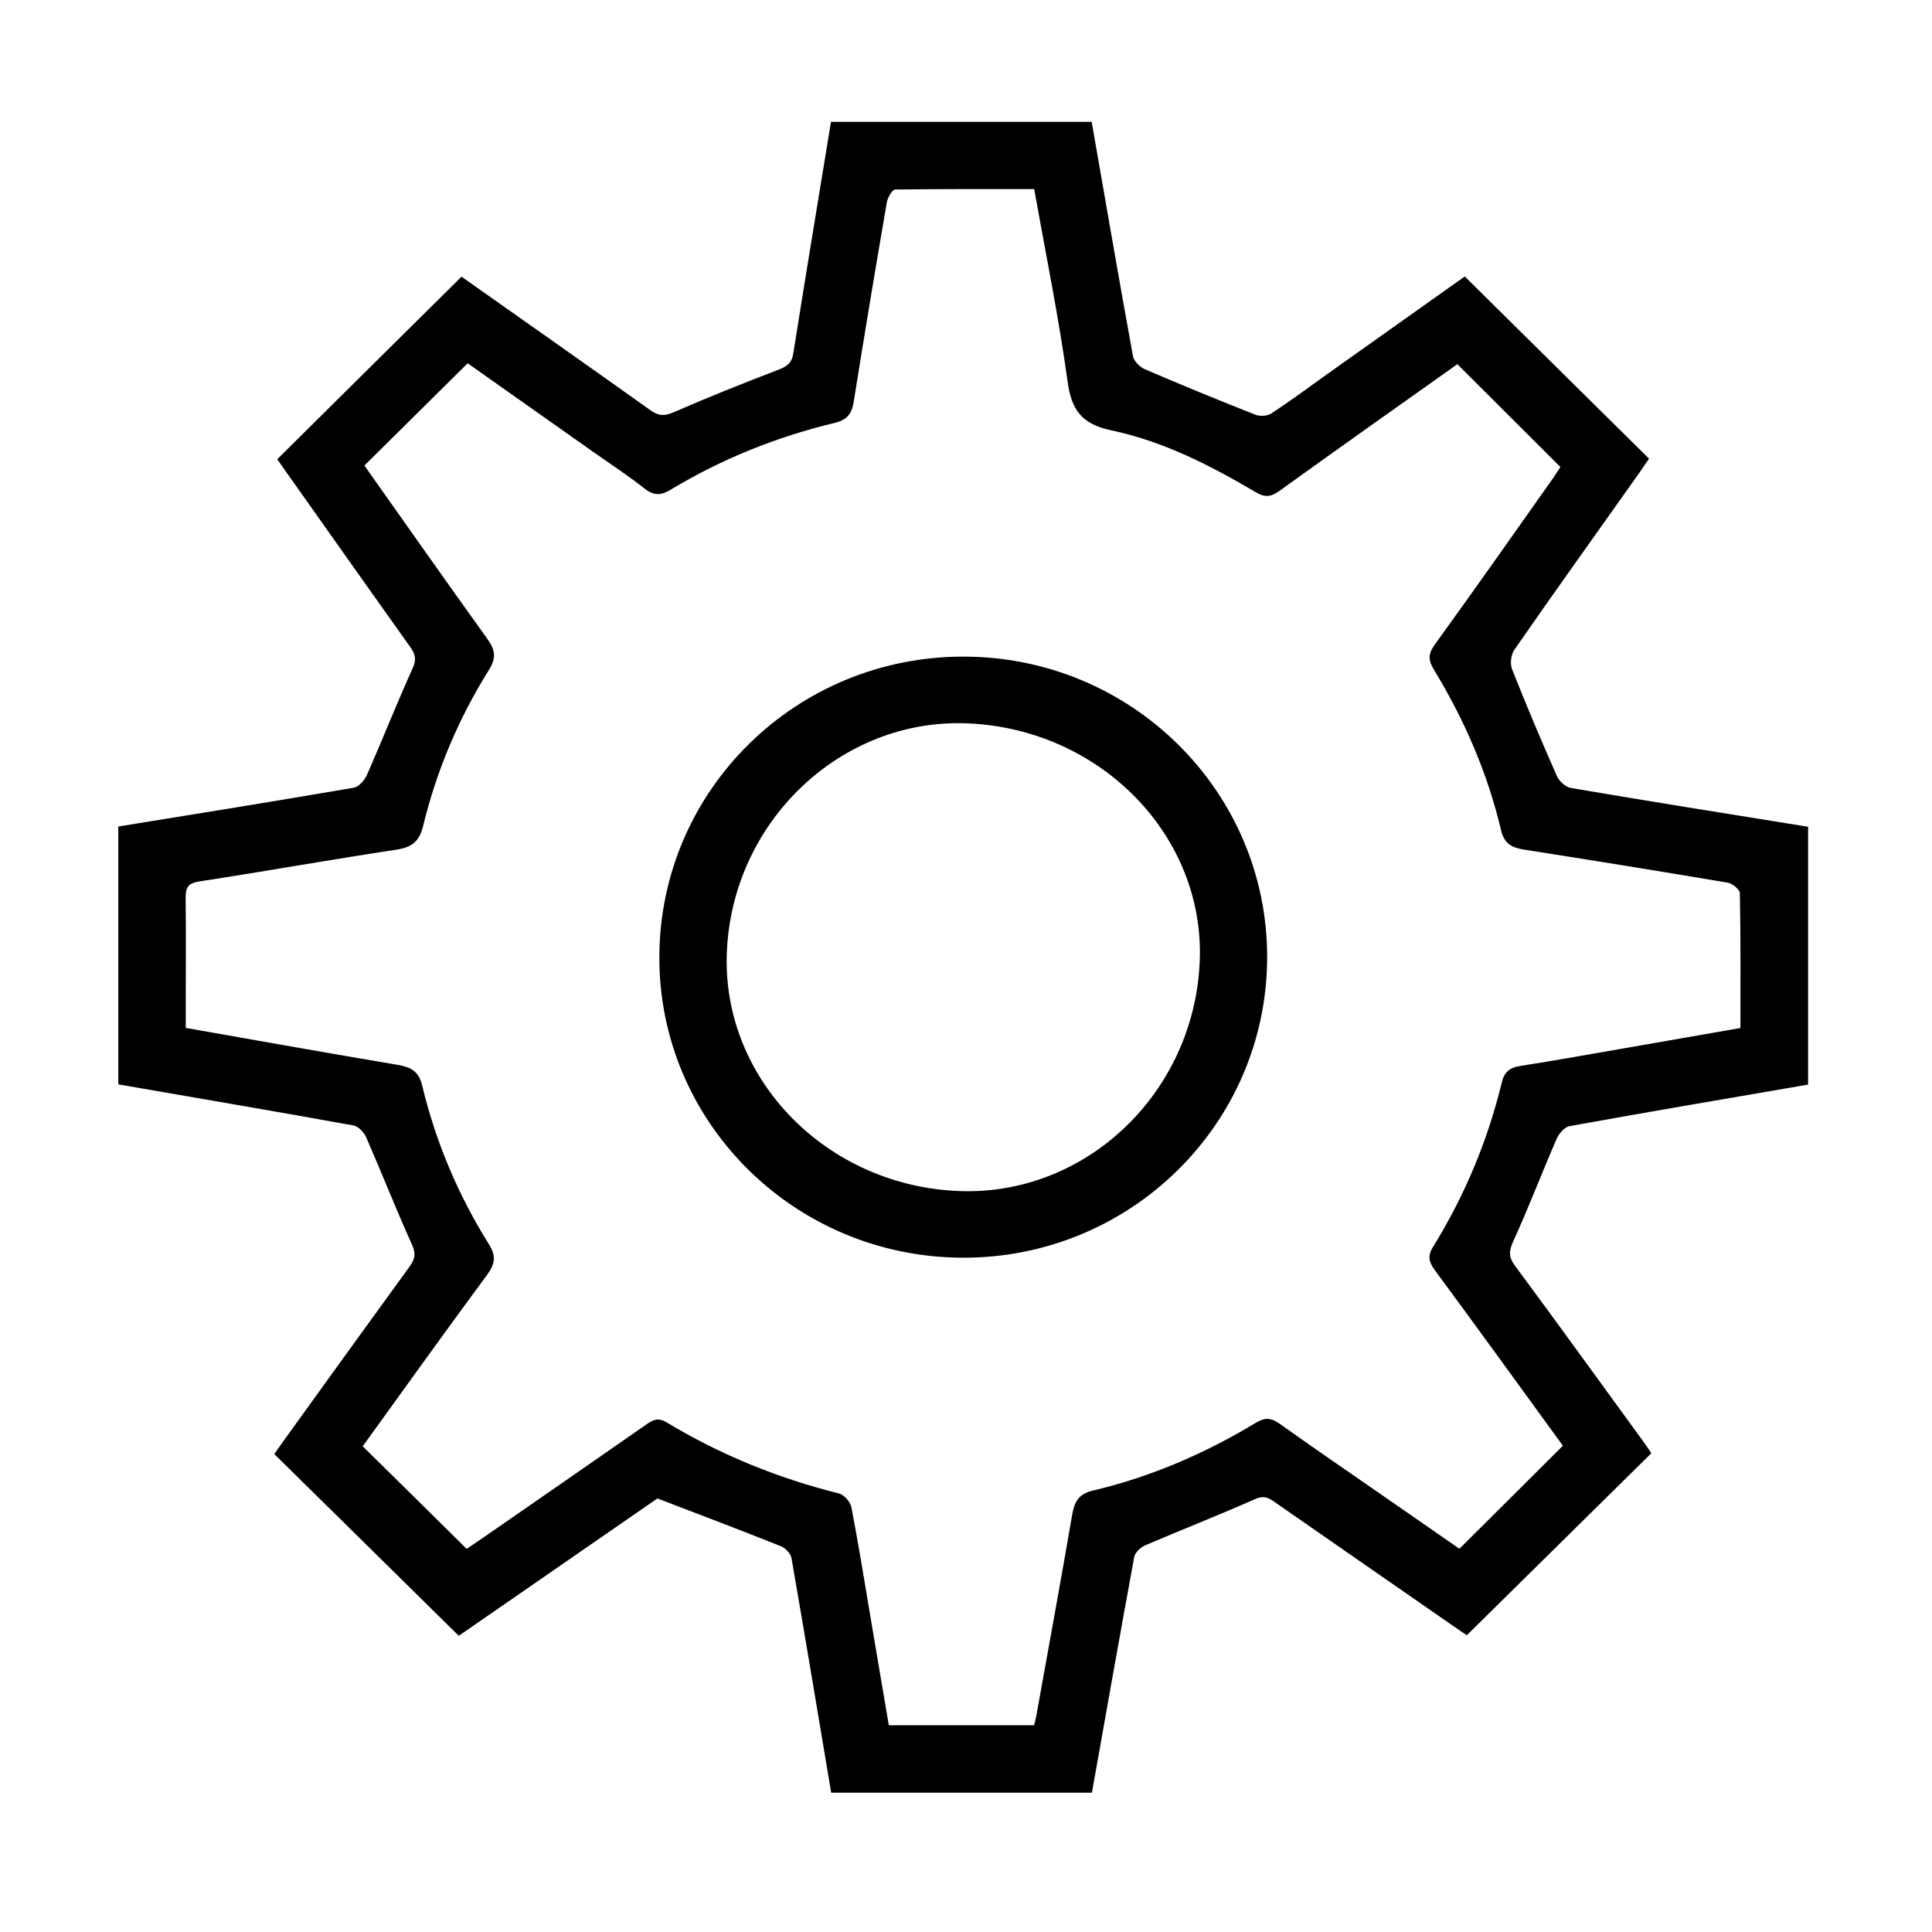 <?xml version="1.0" encoding="UTF-8" standalone="no"?>
<svg
   xmlns:dc="http://purl.org/dc/elements/1.1/"
   xmlns:cc="http://creativecommons.org/ns#"
   xmlns:rdf="http://www.w3.org/1999/02/22-rdf-syntax-ns#"
   xmlns:svg="http://www.w3.org/2000/svg"
   xmlns="http://www.w3.org/2000/svg"
   enable-background="new"
   id="svg4513"
   version="1.1"
   viewBox="0 0 16.933 16.933"
   height="64"
   width="64">
  <defs
     id="defs4507" />
  <g
     style="display:inline"
     transform="translate(0,-280.067)"
     id="layer1">
    <path
       class="base"
       style="stroke-width:0.015"
       id="path5"
       d="m 15.847,287.313 c 0,0.753 0,1.507 0,2.26 -0.697,0.12 -1.394,0.238 -2.09,0.364 -0.045,0.007 -0.095,0.067 -0.115,0.114 -0.129,0.297 -0.244,0.599 -0.378,0.893 -0.039,0.085 -0.044,0.137 0.013,0.215 0.381,0.515 0.756,1.034 1.133,1.552 0.027,0.038 0.052,0.077 0.063,0.093 -0.544,0.537 -1.077,1.063 -1.617,1.595 -0.031,-0.021 -0.079,-0.053 -0.126,-0.086 -0.516,-0.358 -1.033,-0.716 -1.549,-1.075 -0.054,-0.038 -0.097,-0.069 -0.179,-0.033 -0.32,0.142 -0.646,0.269 -0.967,0.407 -0.039,0.017 -0.087,0.063 -0.094,0.101 -0.127,0.688 -0.248,1.377 -0.371,2.066 -0.762,0 -1.524,0 -2.285,0 -0.115,-0.685 -0.229,-1.371 -0.348,-2.056 -0.007,-0.039 -0.052,-0.087 -0.09,-0.103 -0.352,-0.141 -0.705,-0.274 -1.085,-0.42 -0.564,0.39 -1.159,0.802 -1.741,1.204 -0.543,-0.535 -1.077,-1.062 -1.617,-1.593 0.021,-0.03 0.048,-0.069 0.076,-0.108 0.369,-0.512 0.738,-1.024 1.109,-1.534 0.046,-0.064 0.059,-0.111 0.023,-0.191 -0.141,-0.312 -0.266,-0.631 -0.403,-0.944 -0.019,-0.043 -0.068,-0.095 -0.111,-0.103 -0.686,-0.124 -1.374,-0.241 -2.061,-0.36 0,-0.753 0,-1.507 0,-2.26 0.687,-0.111 1.376,-0.222 2.063,-0.34 0.045,-0.007 0.095,-0.066 0.116,-0.112 0.136,-0.309 0.26,-0.624 0.399,-0.931 0.036,-0.078 0.027,-0.125 -0.019,-0.19 -0.364,-0.51 -0.724,-1.021 -1.086,-1.532 -0.033,-0.046 -0.064,-0.092 -0.08,-0.114 0.546,-0.541 1.078,-1.069 1.615,-1.6 0.543,0.383 1.101,0.775 1.655,1.17 0.072,0.052 0.124,0.053 0.205,0.018 0.303,-0.132 0.61,-0.255 0.919,-0.373 0.075,-0.029 0.116,-0.059 0.129,-0.143 0.107,-0.677 0.22,-1.353 0.33,-2.029 0.762,0 1.524,0 2.285,0 0.12,0.685 0.237,1.369 0.362,2.054 0.008,0.043 0.059,0.094 0.102,0.113 0.321,0.139 0.645,0.271 0.971,0.4 0.039,0.015 0.103,0.012 0.138,-0.01 0.169,-0.111 0.331,-0.231 0.494,-0.348 0.406,-0.289 0.813,-0.576 1.203,-0.854 0.542,0.536 1.075,1.064 1.615,1.597 -0.024,0.034 -0.055,0.081 -0.088,0.128 -0.365,0.515 -0.732,1.028 -1.092,1.546 -0.03,0.043 -0.04,0.124 -0.02,0.173 0.124,0.314 0.256,0.626 0.392,0.934 0.02,0.045 0.076,0.097 0.122,0.105 0.692,0.118 1.386,0.228 2.079,0.34 z M 3.195,284.149 c 0.355,0.501 0.711,1.01 1.074,1.514 0.071,0.098 0.084,0.168 0.016,0.276 -0.265,0.424 -0.458,0.88 -0.576,1.365 -0.034,0.139 -0.098,0.189 -0.235,0.21 -0.576,0.087 -1.15,0.19 -1.725,0.278 -0.103,0.015 -0.123,0.056 -0.122,0.147 0.004,0.305 0.001,0.61 0.001,0.915 0,0.074 0,0.147 0,0.222 0.635,0.112 1.246,0.221 1.858,0.324 0.117,0.02 0.184,0.057 0.214,0.18 0.118,0.494 0.315,0.96 0.585,1.392 0.068,0.109 0.052,0.178 -0.02,0.274 -0.369,0.5 -0.731,1.005 -1.086,1.497 0.306,0.301 0.605,0.596 0.911,0.899 0.03,-0.02 0.073,-0.05 0.117,-0.079 0.486,-0.336 0.971,-0.672 1.456,-1.01 0.058,-0.04 0.103,-0.066 0.179,-0.02 0.472,0.285 0.977,0.49 1.513,0.624 0.044,0.012 0.098,0.073 0.107,0.12 0.063,0.328 0.116,0.656 0.171,0.985 0.052,0.308 0.105,0.616 0.157,0.926 0.434,0 0.852,0 1.273,0 0.007,-0.029 0.014,-0.051 0.018,-0.073 0.106,-0.591 0.215,-1.18 0.316,-1.772 0.02,-0.114 0.056,-0.182 0.182,-0.212 0.509,-0.12 0.985,-0.326 1.431,-0.596 0.078,-0.047 0.132,-0.041 0.205,0.01 0.301,0.215 0.606,0.423 0.91,0.634 0.229,0.158 0.456,0.317 0.666,0.462 0.307,-0.306 0.605,-0.601 0.907,-0.903 -0.366,-0.503 -0.741,-1.022 -1.122,-1.538 -0.052,-0.071 -0.066,-0.124 -0.017,-0.203 0.278,-0.45 0.48,-0.932 0.604,-1.445 0.023,-0.094 0.073,-0.129 0.165,-0.143 0.295,-0.046 0.588,-0.099 0.883,-0.15 0.345,-0.06 0.689,-0.12 1.043,-0.182 0,-0.402 0.003,-0.792 -0.005,-1.182 -7.01e-4,-0.032 -0.065,-0.085 -0.107,-0.092 -0.593,-0.1 -1.187,-0.196 -1.781,-0.289 -0.11,-0.017 -0.176,-0.05 -0.205,-0.171 -0.118,-0.5 -0.321,-0.967 -0.588,-1.406 -0.048,-0.079 -0.054,-0.135 0.004,-0.216 0.35,-0.484 0.694,-0.973 1.039,-1.462 0.029,-0.042 0.056,-0.085 0.065,-0.099 -0.309,-0.309 -0.603,-0.602 -0.903,-0.901 -0.514,0.365 -1.039,0.735 -1.56,1.111 -0.073,0.052 -0.126,0.059 -0.205,0.012 -0.398,-0.235 -0.811,-0.447 -1.267,-0.543 -0.259,-0.055 -0.35,-0.177 -0.384,-0.428 -0.077,-0.56 -0.191,-1.116 -0.293,-1.687 -0.41,0 -0.814,-9.9e-4 -1.218,0.004 -0.026,6.9e-4 -0.066,0.07 -0.073,0.111 -0.1,0.58 -0.197,1.163 -0.29,1.746 -0.017,0.106 -0.054,0.161 -0.169,0.189 -0.508,0.122 -0.988,0.315 -1.436,0.585 -0.083,0.05 -0.146,0.055 -0.229,-0.01 -0.142,-0.113 -0.296,-0.213 -0.445,-0.318 -0.372,-0.262 -0.744,-0.525 -1.105,-0.78 -0.304,0.301 -0.599,0.593 -0.908,0.899 z m 7.911,4.314 c -0.005,1.458 -1.203,2.635 -2.674,2.627 -1.475,-0.007 -2.664,-1.194 -2.653,-2.648 0.01,-1.454 1.2,-2.622 2.667,-2.62 1.473,9.9e-4 2.665,1.185 2.66,2.641 z m -2.698,2.043 c 1.113,0.042 2.059,-0.862 2.107,-2.013 0.046,-1.099 -0.866,-2.035 -2.031,-2.086 -1.116,-0.049 -2.074,0.867 -2.114,2.019 -0.038,1.103 0.877,2.037 2.039,2.08 z" />
  </g>
</svg>
